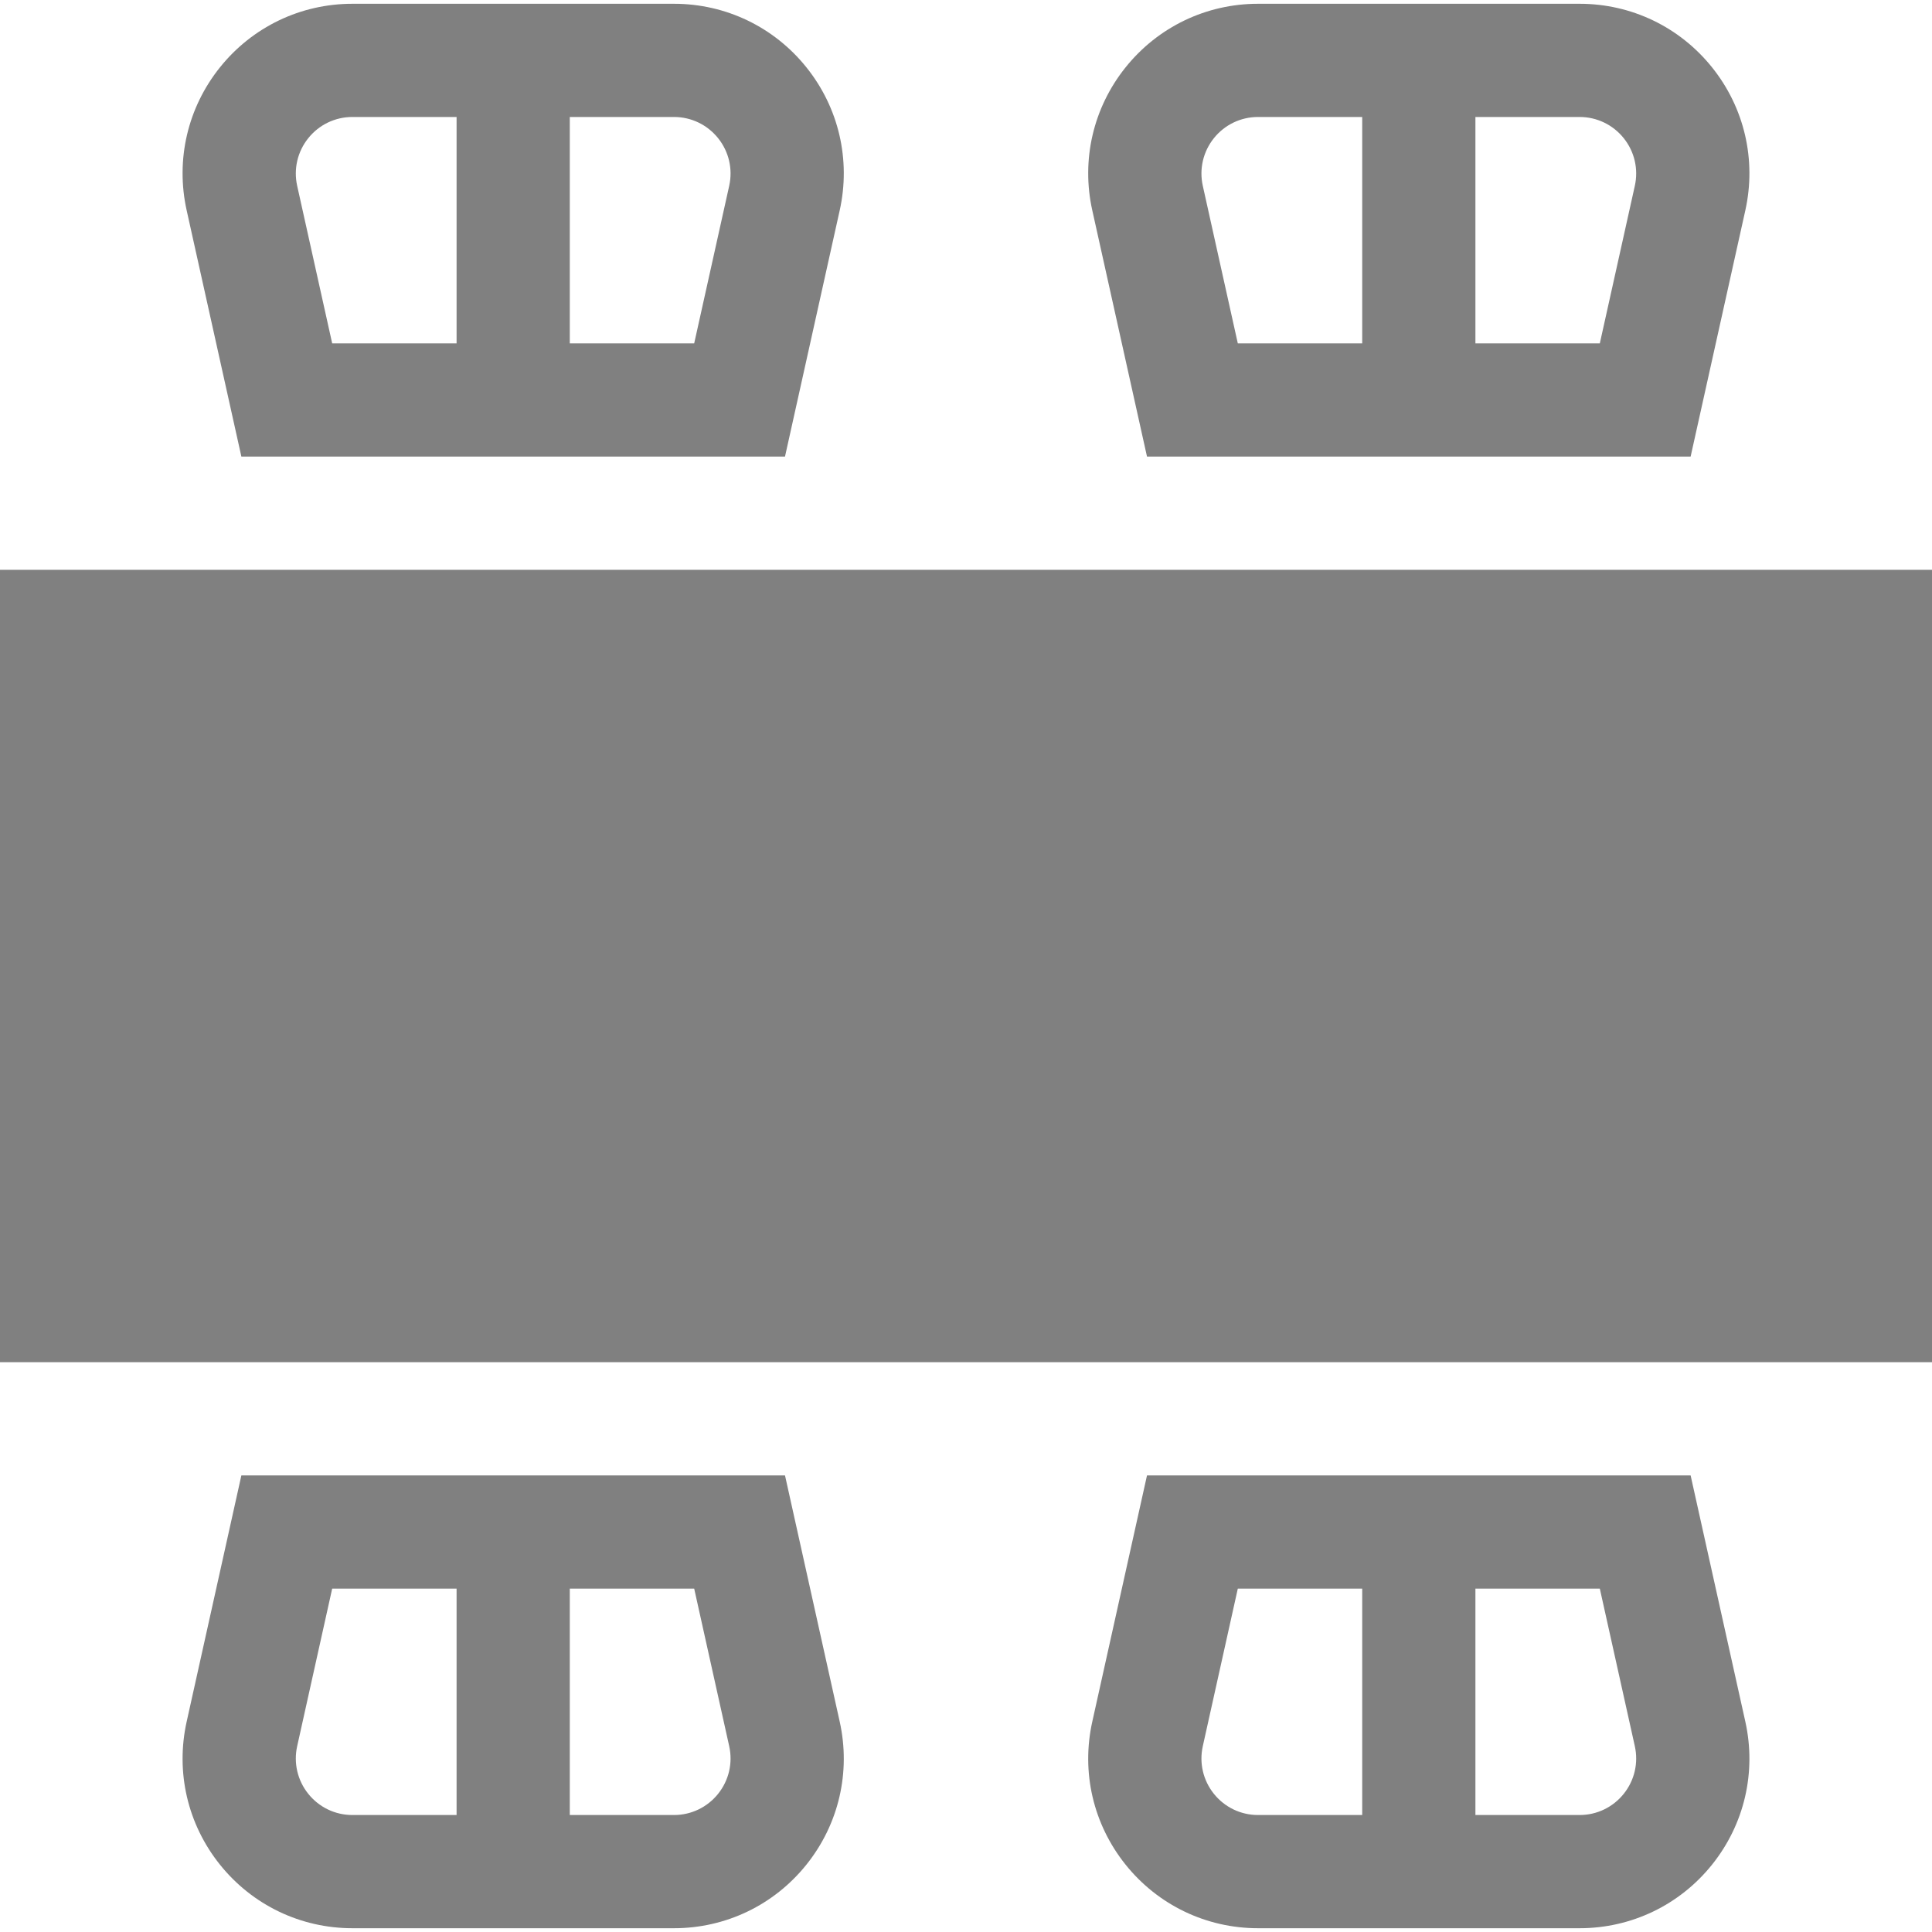 <?xml version="1.0" encoding="iso-8859-1"?>
<!-- Generator: Adobe Illustrator 19.0.0, SVG Export Plug-In . SVG Version: 6.00 Build 0)  -->
<svg fill="grey" version="1.1" id="Capa_1" xmlns="http://www.w3.org/2000/svg" xmlns:xlink="http://www.w3.org/1999/xlink" x="0px" y="0px"
	 viewBox="0 0 512 512" style="enable-background:new 0 0 512 512;" xml:space="preserve">
<g>
	<g>
		<rect y="151" width="512" height="210"/>
	</g>
</g>
<g>
	<g>
		<path d="M453.704,17.843C445.118,7.139,432.323,1,418.602,1h-85.203c-13.722,0-26.517,6.139-35.103,16.843
			c-8.586,10.704-11.803,24.525-8.825,37.919L303.968,121h144.064l14.497-65.238C465.507,42.367,462.29,28.546,453.704,17.843z
			 M361,91h-32.968l-9.276-41.747c-0.992-4.464,0.08-9.071,2.941-12.639C324.56,33.046,328.824,31,333.398,31H361V91z
			 M433.244,49.254L423.968,91H391V31h27.602c4.574,0,8.838,2.046,11.701,5.614C433.164,40.182,434.237,44.789,433.244,49.254z"/>
	</g>
</g>
<g>
	<g>
		<path d="M213.703,17.843C205.118,7.139,192.323,1,178.602,1H93.398C79.677,1,66.882,7.139,58.296,17.843
			C49.71,28.546,46.493,42.367,49.47,55.762L63.967,121h144.065l14.497-65.238C225.506,42.367,222.289,28.546,213.703,17.843z
			 M121,91H88.033l-9.277-41.746c-0.993-4.465,0.079-9.072,2.942-12.64C84.56,33.046,88.824,31,93.398,31H121V91z M193.244,49.254
			L183.967,91H151V31h27.602c4.574,0,8.838,2.046,11.7,5.614S194.237,44.789,193.244,49.254z"/>
	</g>
</g>
<g>
	<g>
		<path d="M462.529,456.238L448.032,391H303.968l-14.497,65.238c-2.978,13.395,0.239,27.216,8.825,37.919
			C306.882,504.861,319.677,511,333.398,511h85.203c13.722,0,26.517-6.139,35.103-16.843S465.507,469.632,462.529,456.238z M361,481
			h-27.602c-4.574,0-8.838-2.046-11.701-5.614c-2.861-3.568-3.934-8.175-2.941-12.64L328.032,421H361V481z M430.303,475.386
			c-2.862,3.568-7.127,5.614-11.701,5.614H391v-60h32.968l9.276,41.747C434.236,467.211,433.164,471.818,430.303,475.386z"/>
	</g>
</g>
<g>
	<g>
		<path d="M222.529,456.238L208.033,391H63.967L49.47,456.238c-2.977,13.395,0.24,27.216,8.826,37.919
			C66.882,504.861,79.677,511,93.398,511h85.203c13.722,0,26.516-6.139,35.102-16.843
			C222.289,483.454,225.506,469.633,222.529,456.238z M121,481H93.398c-4.574,0-8.838-2.046-11.7-5.614s-3.935-8.175-2.942-12.64
			L88.033,421H121V481z M190.302,475.386c-2.862,3.568-7.126,5.614-11.701,5.614H151v-60h32.967l9.277,41.746
			C194.237,467.211,193.165,471.818,190.302,475.386z"/>
	</g>
</g>
<g>
</g>
<g>
</g>
<g>
</g>
<g>
</g>
<g>
</g>
<g>
</g>
<g>
</g>
<g>
</g>
<g>
</g>
<g>
</g>
<g>
</g>
<g>
</g>
<g>
</g>
<g>
</g>
<g>
</g>
</svg>
